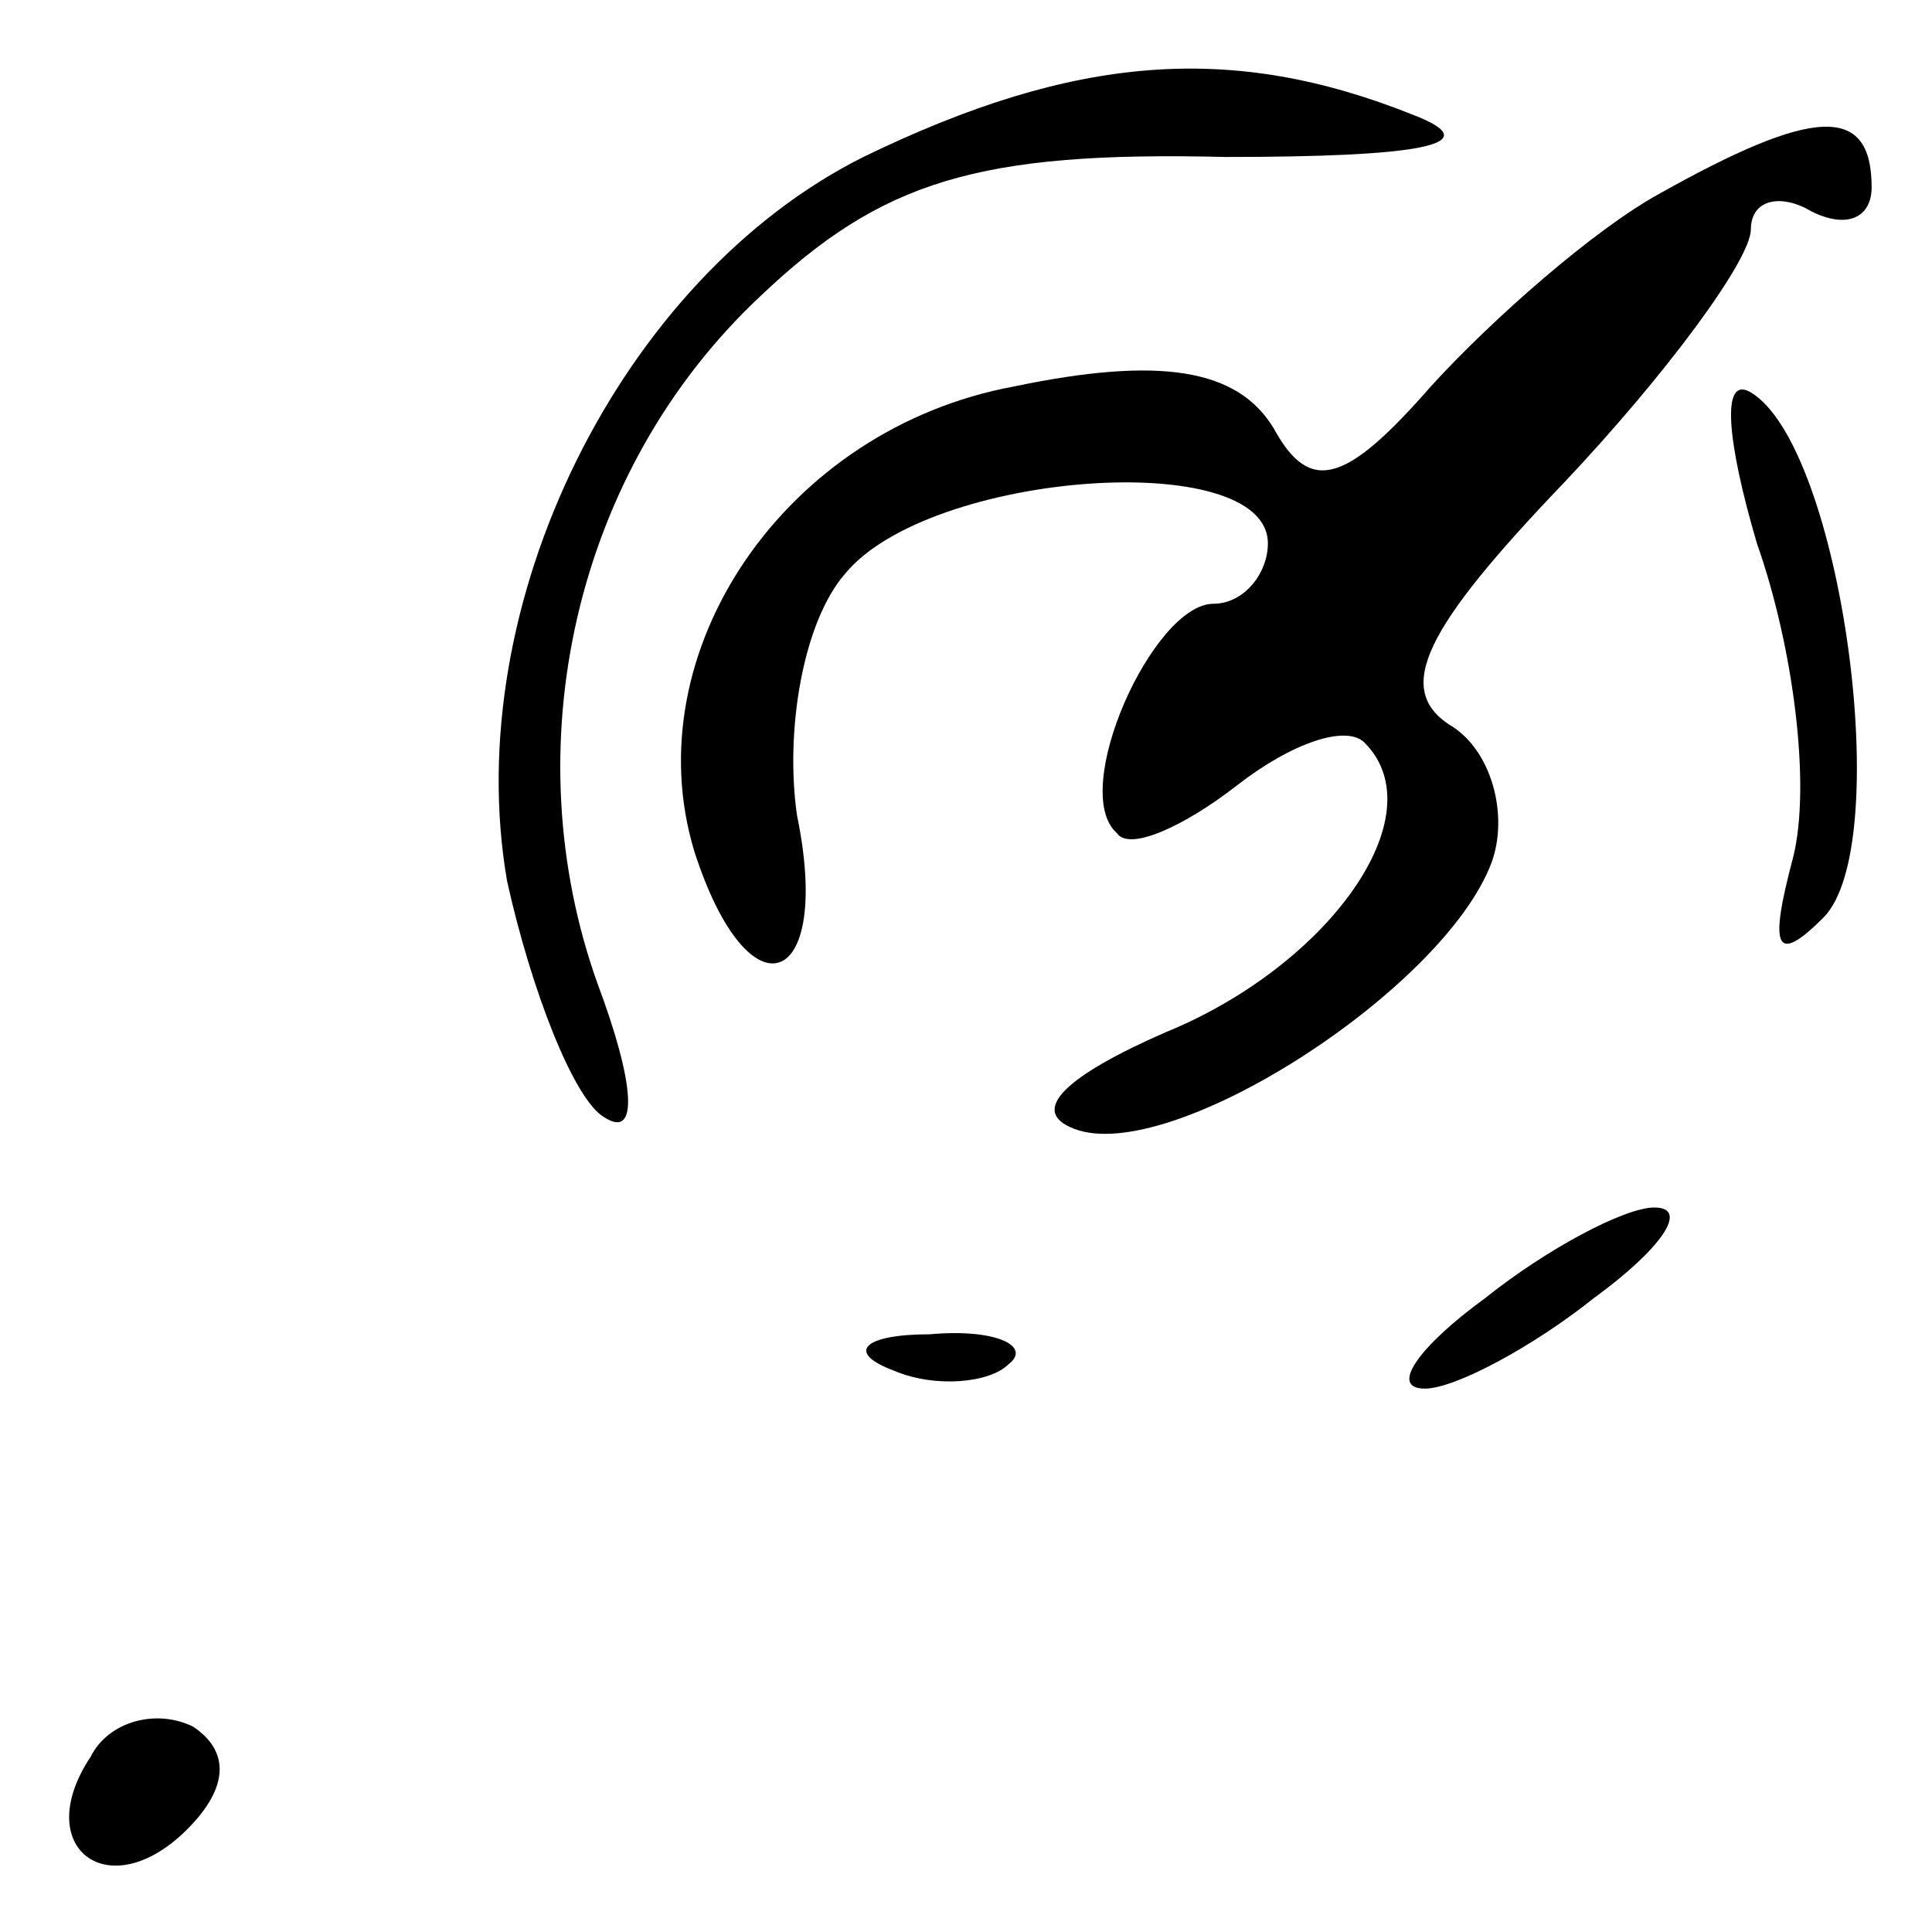 <?xml version="1.0" standalone="no"?>
<!DOCTYPE svg PUBLIC "-//W3C//DTD SVG 20010904//EN"
 "http://www.w3.org/TR/2001/REC-SVG-20010904/DTD/svg10.dtd">
<svg version="1.0" xmlns="http://www.w3.org/2000/svg"
 width="32pt" height="32pt" viewBox="0 0 32 32"
 preserveAspectRatio="xMidYMid meet">
<g transform="translate(0,32) scale(0.1,-0.1)"
fill="#000000" stroke="none">
<path fill="#000000" stroke="none" d="M143 294 c-40 -20 -67 -74 -59 -120 4
-18 11 -36 16 -39 6 -4 5 6 -1 22 -14 39 -4 85 27 114 20 19 36 24 77 23 32 0
44 2 31 7 -30 12 -56 10 -91 -7z"/>
<path fill="#000000" stroke="none" d="M275 288 c-11 -6 -28 -21 -38 -32 -14
-16 -20 -18 -26 -7 -6 10 -19 12 -43 7 -38 -7 -63 -44 -53 -77 9 -28 23 -23
17 6 -2 14 1 32 8 40 14 17 70 21 70 5 0 -5 -4 -10 -9 -10 -10 0 -24 -31 -16
-38 2 -3 11 1 20 8 9 7 18 10 21 7 12 -12 -6 -37 -33 -48 -16 -7 -23 -13 -15
-16 16 -6 61 23 69 44 3 8 0 19 -7 23 -9 6 -4 16 19 40 17 18 31 37 31 42 0 5
5 6 10 3 6 -3 10 -1 10 4 0 14 -10 13 -35 -1z"/>
<path fill="#000000" stroke="none" d="M291 230 c6 -17 9 -40 6 -52 -4 -15 -3
-18 5 -10 12 12 3 78 -12 87 -5 3 -4 -8 1 -25z"/>
<path fill="#000000" stroke="none" d="M246 105 c-11 -8 -16 -15 -10 -15 5 0
18 7 28 15 11 8 16 15 10 15 -5 0 -18 -7 -28 -15z"/>
<path fill="#000000" stroke="none" d="M148 93 c7 -3 16 -2 19 1 4 3 -2 6 -13
5 -11 0 -14 -3 -6 -6z"/>
<path fill="#000000" stroke="none" d="M15 29 c-10 -15 3 -25 16 -12 7 7 7 13
1 17 -6 3 -14 1 -17 -5z"/>
</g>
</svg>
